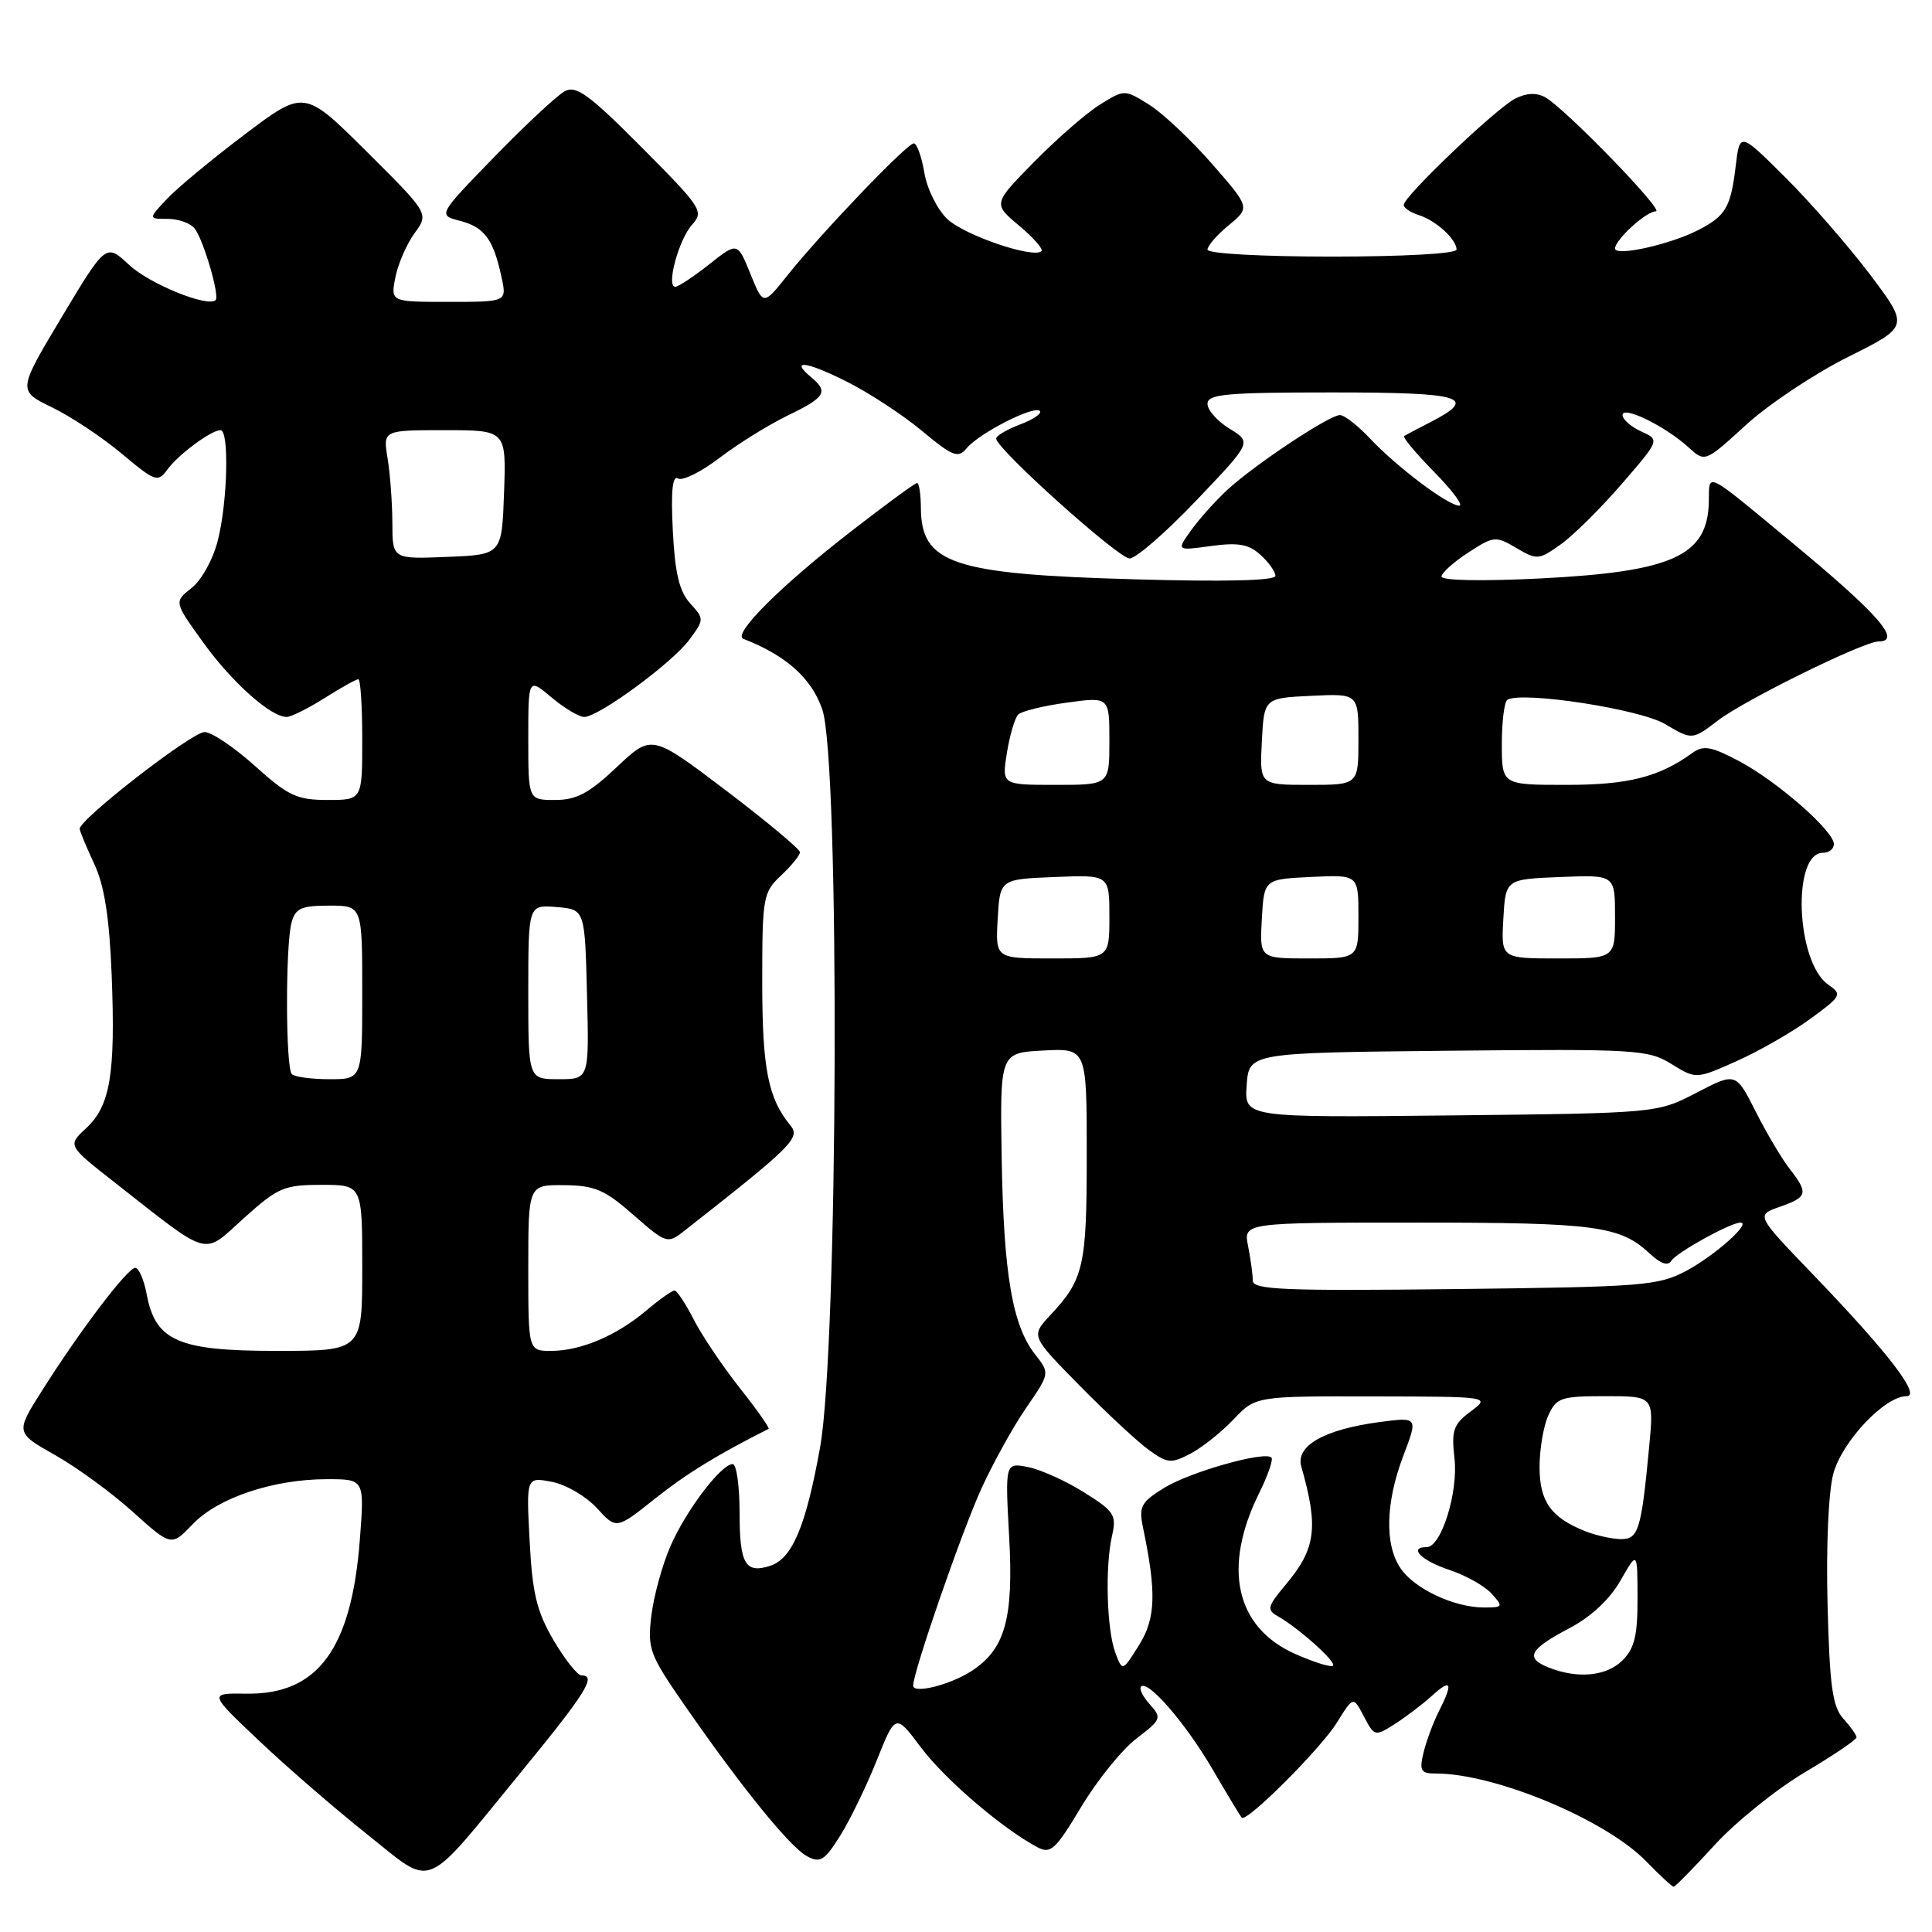 <?xml version="1.0" encoding="UTF-8" standalone="no"?>
<!DOCTYPE svg PUBLIC "-//W3C//DTD SVG 1.1//EN" "http://www.w3.org/Graphics/SVG/1.1/DTD/svg11.dtd" >
<svg xmlns="http://www.w3.org/2000/svg" xmlns:xlink="http://www.w3.org/1999/xlink" version="1.1" viewBox="0 0 256 256">
 <g >
 <path fill="currentColor"
d=" M 227.20 244.47 C 229.99 241.42 235.35 237.10 239.13 234.85 C 242.91 232.61 246.00 230.52 246.00 230.21 C 246.00 229.91 245.21 228.79 244.25 227.73 C 242.81 226.14 242.44 223.44 242.16 212.60 C 241.96 204.93 242.28 197.68 242.92 195.29 C 244.07 191.01 249.74 185.00 252.62 185.00 C 254.63 185.00 250.15 179.17 240.12 168.76 C 232.67 161.01 232.67 161.01 235.83 159.91 C 239.52 158.62 239.65 158.10 237.14 154.88 C 236.11 153.57 234.09 150.16 232.64 147.29 C 230.01 142.09 230.01 142.09 224.80 144.79 C 219.59 147.50 219.59 147.50 192.24 147.80 C 164.88 148.09 164.88 148.09 165.19 143.80 C 165.50 139.50 165.50 139.50 191.85 139.23 C 216.80 138.98 218.38 139.07 221.48 140.99 C 224.74 143.00 224.74 143.00 230.12 140.60 C 233.08 139.28 237.46 136.77 239.85 135.02 C 244.03 131.97 244.13 131.78 242.23 130.45 C 237.98 127.47 237.42 113.00 241.55 113.00 C 242.35 113.00 243.00 112.48 243.00 111.85 C 243.00 110.11 235.51 103.55 230.47 100.87 C 226.74 98.90 225.72 98.71 224.25 99.77 C 219.82 102.97 215.77 104.00 207.53 104.00 C 199.00 104.00 199.00 104.00 199.00 98.56 C 199.00 95.57 199.34 92.93 199.75 92.71 C 201.84 91.58 217.27 93.96 220.61 95.93 C 224.23 98.07 224.23 98.07 227.66 95.45 C 231.21 92.74 246.94 85.00 248.90 85.00 C 252.07 85.00 248.93 81.40 237.58 72.00 C 225.68 62.15 226.51 62.56 226.43 66.48 C 226.27 73.66 221.65 75.76 204.05 76.65 C 196.45 77.03 191.01 76.93 191.01 76.40 C 191.02 75.91 192.61 74.47 194.55 73.22 C 197.93 71.02 198.19 71.00 200.92 72.61 C 203.65 74.22 203.91 74.20 206.78 72.15 C 208.44 70.98 212.08 67.38 214.87 64.15 C 219.94 58.29 219.94 58.29 217.47 57.17 C 216.11 56.55 215.00 55.57 215.00 55.00 C 215.00 53.70 220.66 56.47 223.71 59.25 C 225.92 61.27 225.92 61.27 231.36 56.30 C 234.36 53.56 240.44 49.51 244.89 47.29 C 252.97 43.26 252.97 43.26 247.79 36.38 C 244.93 32.60 239.88 26.80 236.56 23.50 C 230.53 17.50 230.53 17.50 229.99 22.00 C 229.33 27.48 228.68 28.60 225.04 30.48 C 221.34 32.39 214.00 34.03 214.00 32.93 C 214.00 31.77 218.13 28.00 219.41 28.00 C 220.62 28.00 207.34 14.32 204.75 12.89 C 203.58 12.25 202.25 12.31 200.75 13.08 C 198.24 14.36 186.00 26.04 186.00 27.15 C 186.00 27.55 186.90 28.15 187.99 28.50 C 190.28 29.22 193.00 31.71 193.00 33.07 C 193.00 33.61 185.99 34.00 176.50 34.00 C 167.07 34.00 160.00 33.60 160.00 33.08 C 160.00 32.57 161.27 31.11 162.83 29.83 C 165.65 27.50 165.65 27.50 160.58 21.69 C 157.78 18.50 154.04 14.97 152.25 13.86 C 149.00 11.84 149.00 11.84 145.75 13.86 C 143.96 14.97 140.04 18.39 137.04 21.44 C 131.57 27.00 131.57 27.00 135.04 29.90 C 136.94 31.50 138.28 33.02 138.00 33.28 C 136.94 34.29 127.83 31.19 125.54 29.04 C 124.21 27.79 122.84 25.04 122.48 22.89 C 122.12 20.75 121.49 19.00 121.08 19.00 C 120.18 19.00 108.81 30.88 104.32 36.51 C 101.14 40.50 101.14 40.50 99.43 36.28 C 97.72 32.06 97.72 32.06 93.97 35.03 C 91.90 36.66 89.88 38.00 89.48 38.00 C 88.24 38.00 89.93 31.74 91.70 29.78 C 93.30 28.01 92.98 27.52 85.02 19.52 C 78.04 12.51 76.35 11.28 74.83 12.09 C 73.83 12.63 69.63 16.54 65.51 20.78 C 58.01 28.50 58.01 28.50 60.98 29.27 C 64.20 30.11 65.38 31.72 66.46 36.75 C 67.16 40.00 67.16 40.00 59.45 40.00 C 51.75 40.00 51.75 40.00 52.39 36.75 C 52.74 34.96 53.89 32.33 54.93 30.90 C 56.84 28.30 56.84 28.30 48.58 20.08 C 40.31 11.86 40.31 11.86 32.41 17.83 C 28.06 21.11 23.41 24.97 22.08 26.40 C 19.65 29.00 19.65 29.00 22.20 29.00 C 23.61 29.00 25.21 29.56 25.77 30.25 C 26.93 31.67 29.14 39.19 28.57 39.76 C 27.56 40.77 19.81 37.63 17.11 35.10 C 14.04 32.24 14.04 32.24 8.19 42.00 C 2.34 51.77 2.34 51.77 6.90 53.98 C 9.41 55.20 13.57 57.96 16.15 60.13 C 20.57 63.83 20.92 63.95 22.17 62.23 C 23.62 60.23 27.98 57.00 29.22 57.00 C 30.39 57.00 30.16 66.48 28.87 71.58 C 28.25 74.08 26.71 76.87 25.40 77.90 C 23.05 79.75 23.05 79.75 26.92 85.12 C 30.70 90.38 35.87 95.00 37.98 95.00 C 38.56 95.00 40.82 93.88 43.00 92.50 C 45.18 91.13 47.19 90.00 47.48 90.00 C 47.77 90.00 48.00 93.60 48.00 98.00 C 48.00 106.00 48.00 106.00 43.40 106.00 C 39.35 106.00 38.19 105.46 33.79 101.50 C 31.04 99.02 28.03 97.00 27.11 97.00 C 25.42 97.00 10.45 108.62 10.56 109.84 C 10.60 110.20 11.47 112.30 12.50 114.50 C 13.84 117.37 14.49 121.55 14.80 129.25 C 15.31 142.35 14.61 146.53 11.41 149.50 C 8.94 151.78 8.94 151.78 15.22 156.70 C 28.10 166.79 26.75 166.41 32.33 161.40 C 36.83 157.35 37.64 157.00 42.61 157.00 C 48.00 157.00 48.00 157.00 48.00 168.00 C 48.00 179.00 48.00 179.00 36.63 179.00 C 23.59 179.00 20.59 177.69 19.43 171.46 C 19.07 169.56 18.39 168.00 17.92 168.00 C 16.91 168.00 10.68 176.19 5.63 184.17 C 2.04 189.83 2.04 189.83 7.27 192.79 C 10.15 194.41 14.80 197.80 17.60 200.33 C 22.70 204.92 22.70 204.92 25.56 201.94 C 28.90 198.45 36.24 196.00 43.33 196.00 C 48.30 196.00 48.30 196.00 47.68 204.04 C 46.56 218.53 42.10 224.57 32.62 224.42 C 27.66 224.35 27.66 224.35 34.31 230.64 C 37.96 234.11 44.40 239.67 48.60 243.02 C 57.65 250.20 55.82 250.94 69.14 234.69 C 77.69 224.25 79.09 222.00 77.04 222.00 C 76.52 222.00 74.86 219.90 73.35 217.34 C 71.12 213.53 70.54 211.14 70.18 204.19 C 69.73 195.70 69.73 195.70 73.12 196.35 C 74.98 196.70 77.66 198.27 79.09 199.83 C 81.67 202.66 81.67 202.66 86.79 198.58 C 90.95 195.27 94.95 192.81 101.84 189.33 C 102.02 189.24 100.30 186.79 98.01 183.90 C 95.73 181.01 92.98 176.92 91.91 174.82 C 90.84 172.72 89.70 171.00 89.37 171.00 C 89.05 171.00 87.37 172.19 85.64 173.65 C 81.69 176.99 76.94 179.00 73.03 179.00 C 70.00 179.00 70.00 179.00 70.00 168.00 C 70.00 157.00 70.00 157.00 74.75 157.04 C 78.82 157.08 80.14 157.65 83.94 160.99 C 88.23 164.75 88.46 164.83 90.55 163.19 C 104.99 151.87 106.10 150.77 104.74 149.13 C 101.78 145.56 101.00 141.60 101.00 130.13 C 101.00 118.86 101.11 118.25 103.50 116.00 C 104.87 114.71 106.00 113.32 106.00 112.92 C 106.00 112.52 101.58 108.83 96.18 104.73 C 86.35 97.28 86.35 97.28 81.73 101.64 C 78.06 105.11 76.39 106.00 73.56 106.00 C 70.00 106.00 70.00 106.00 70.00 97.91 C 70.00 89.82 70.00 89.82 73.08 92.41 C 74.77 93.83 76.72 95.00 77.41 95.00 C 79.32 95.00 89.06 87.85 91.34 84.77 C 93.32 82.09 93.33 82.02 91.44 79.94 C 90.01 78.35 89.43 75.93 89.15 70.28 C 88.89 65.10 89.10 62.95 89.84 63.40 C 90.42 63.76 92.90 62.54 95.34 60.67 C 97.78 58.81 101.85 56.28 104.39 55.05 C 109.38 52.64 109.81 51.92 107.48 49.98 C 104.61 47.60 106.80 47.86 112.15 50.54 C 115.09 52.01 119.59 54.95 122.15 57.08 C 126.24 60.49 126.95 60.76 128.08 59.40 C 129.74 57.40 137.02 53.68 137.78 54.45 C 138.10 54.77 136.94 55.58 135.18 56.24 C 133.43 56.90 132.00 57.74 132.00 58.12 C 132.00 59.45 148.20 74.00 149.68 74.00 C 150.52 74.00 154.50 70.53 158.53 66.30 C 165.87 58.60 165.87 58.60 162.93 56.81 C 161.32 55.83 160.00 54.35 160.00 53.51 C 160.00 52.22 162.44 52.00 176.58 52.00 C 193.97 52.00 195.99 52.63 189.42 56.00 C 187.81 56.83 186.30 57.62 186.06 57.77 C 185.82 57.92 187.60 60.06 190.02 62.52 C 192.44 64.98 193.94 67.00 193.36 67.00 C 191.89 67.00 185.09 61.89 181.56 58.13 C 179.95 56.41 178.14 55.00 177.55 55.00 C 176.14 55.00 166.29 61.54 162.66 64.88 C 161.10 66.32 158.93 68.73 157.85 70.24 C 155.88 72.98 155.88 72.98 160.46 72.35 C 164.07 71.86 165.46 72.10 167.02 73.52 C 168.11 74.50 169.00 75.76 169.00 76.30 C 169.00 76.94 162.34 77.11 150.25 76.76 C 126.17 76.08 122.05 74.69 122.02 67.25 C 122.01 65.46 121.78 64.00 121.52 64.00 C 121.25 64.00 117.31 66.88 112.77 70.41 C 103.45 77.63 97.00 84.06 98.50 84.65 C 104.18 86.86 107.53 89.86 108.96 94.01 C 111.31 100.86 111.07 178.46 108.66 191.82 C 106.77 202.30 104.96 206.56 102.02 207.49 C 98.75 208.53 98.00 207.22 98.00 200.44 C 98.00 196.90 97.59 194.00 97.09 194.00 C 95.54 194.00 90.82 200.25 88.79 204.99 C 87.72 207.47 86.60 211.59 86.30 214.15 C 85.78 218.51 86.07 219.27 90.85 226.15 C 98.38 236.99 104.69 244.76 106.95 245.97 C 108.68 246.90 109.27 246.53 111.31 243.27 C 112.61 241.20 114.80 236.70 116.17 233.27 C 118.66 227.04 118.66 227.04 122.05 231.57 C 125.20 235.77 132.83 242.31 137.47 244.77 C 139.21 245.70 139.87 245.09 143.26 239.43 C 145.37 235.91 148.66 231.84 150.57 230.38 C 153.88 227.85 153.97 227.63 152.37 225.85 C 151.44 224.83 150.91 223.76 151.19 223.48 C 152.11 222.56 157.09 228.32 160.68 234.46 C 162.62 237.78 164.35 240.66 164.54 240.85 C 165.18 241.53 175.04 231.68 177.16 228.23 C 179.32 224.75 179.32 224.75 180.73 227.45 C 182.11 230.09 182.19 230.11 184.82 228.44 C 186.29 227.50 188.51 225.82 189.75 224.69 C 192.33 222.35 192.58 222.95 190.64 226.80 C 189.89 228.28 188.98 230.74 188.62 232.25 C 188.05 234.65 188.26 235.00 190.27 235.00 C 198.12 235.00 212.79 241.13 218.12 246.63 C 219.92 248.48 221.56 250.00 221.77 250.00 C 221.98 250.00 224.42 247.51 227.20 244.47 Z  M 121.00 223.36 C 121.00 221.54 127.35 203.20 130.01 197.31 C 131.56 193.91 134.24 189.06 135.97 186.55 C 139.12 181.97 139.12 181.97 137.16 179.47 C 134.15 175.65 132.98 168.81 132.73 153.50 C 132.50 139.50 132.50 139.50 138.25 139.20 C 144.00 138.90 144.00 138.90 144.00 153.02 C 144.00 167.81 143.61 169.51 139.17 174.27 C 136.59 177.03 136.59 177.03 143.05 183.59 C 146.60 187.20 150.72 191.04 152.22 192.12 C 154.68 193.91 155.19 193.95 157.72 192.63 C 159.25 191.83 161.82 189.79 163.44 188.09 C 166.37 185.00 166.37 185.00 181.94 185.03 C 197.50 185.06 197.50 185.06 194.87 187.03 C 192.57 188.74 192.30 189.52 192.73 193.27 C 193.23 197.77 190.97 205.00 189.05 205.00 C 186.57 205.00 188.32 206.78 191.99 208.00 C 194.18 208.72 196.72 210.14 197.64 211.16 C 199.22 212.90 199.17 213.00 196.62 213.00 C 192.73 213.00 187.51 210.57 185.63 207.88 C 183.45 204.77 183.57 199.15 185.95 192.89 C 187.90 187.76 187.90 187.76 182.79 188.43 C 175.46 189.41 171.64 191.58 172.43 194.33 C 174.74 202.43 174.37 205.22 170.32 210.03 C 167.95 212.85 167.83 213.32 169.27 214.13 C 172.02 215.67 177.11 220.22 176.63 220.71 C 176.37 220.96 174.14 220.27 171.65 219.17 C 163.73 215.67 161.94 207.76 166.84 197.85 C 168.00 195.52 168.73 193.40 168.47 193.13 C 167.57 192.24 157.67 195.04 154.24 197.16 C 151.19 199.05 150.88 199.63 151.45 202.39 C 153.26 211.04 153.14 214.46 150.92 218.00 C 148.73 221.50 148.73 221.50 147.79 219.00 C 146.65 215.96 146.41 207.60 147.35 203.50 C 147.97 200.76 147.66 200.26 143.67 197.76 C 141.27 196.25 137.93 194.74 136.24 194.40 C 133.18 193.79 133.18 193.79 133.72 203.68 C 134.32 214.49 133.17 218.55 128.73 221.42 C 125.89 223.26 121.00 224.48 121.00 223.36 Z  M 205.17 220.94 C 202.03 219.68 202.65 218.53 208.00 215.72 C 210.84 214.22 213.32 211.90 214.73 209.42 C 216.97 205.50 216.97 205.50 216.98 211.75 C 217.00 216.68 216.58 218.42 215.00 220.00 C 212.88 222.12 209.03 222.49 205.17 220.94 Z  M 210.02 202.88 C 205.51 201.08 204.00 198.96 204.00 194.39 C 204.00 192.03 204.52 188.95 205.16 187.55 C 206.23 185.20 206.83 185.00 212.74 185.00 C 219.16 185.00 219.16 185.00 218.52 191.75 C 217.47 202.85 217.10 204.01 214.67 203.94 C 213.48 203.90 211.38 203.43 210.02 202.88 Z  M 166.00 169.68 C 166.00 168.90 165.72 166.84 165.38 165.12 C 164.75 162.00 164.75 162.00 187.81 162.00 C 211.49 162.00 214.68 162.43 218.64 166.14 C 220.06 167.46 221.02 167.78 221.46 167.06 C 222.14 165.97 229.31 162.00 230.62 162.00 C 232.12 162.00 227.27 166.33 223.50 168.36 C 219.74 170.37 217.86 170.52 192.75 170.81 C 170.04 171.07 166.00 170.90 166.00 169.68 Z  M 38.67 142.33 C 37.84 141.50 37.81 125.32 38.63 122.25 C 39.14 120.35 39.92 120.00 43.62 120.00 C 48.00 120.00 48.00 120.00 48.00 131.50 C 48.00 143.00 48.00 143.00 43.67 143.00 C 41.28 143.00 39.03 142.70 38.67 142.33 Z  M 70.00 131.44 C 70.00 119.88 70.00 119.88 73.75 120.19 C 77.50 120.50 77.50 120.50 77.78 131.75 C 78.07 143.00 78.07 143.00 74.03 143.00 C 70.00 143.00 70.00 143.00 70.00 131.44 Z  M 132.20 121.75 C 132.50 116.50 132.50 116.50 139.75 116.21 C 147.00 115.91 147.00 115.91 147.00 121.46 C 147.00 127.00 147.00 127.00 139.45 127.00 C 131.90 127.00 131.90 127.00 132.20 121.75 Z  M 167.20 121.75 C 167.50 116.50 167.50 116.50 173.75 116.20 C 180.00 115.90 180.00 115.90 180.00 121.45 C 180.00 127.00 180.00 127.00 173.45 127.00 C 166.90 127.00 166.90 127.00 167.20 121.75 Z  M 199.20 121.75 C 199.50 116.50 199.50 116.50 206.75 116.21 C 214.00 115.91 214.00 115.91 214.00 121.46 C 214.00 127.00 214.00 127.00 206.45 127.00 C 198.90 127.00 198.90 127.00 199.20 121.75 Z  M 133.42 99.75 C 133.80 97.41 134.47 95.13 134.92 94.68 C 135.37 94.23 138.27 93.52 141.37 93.10 C 147.00 92.33 147.00 92.33 147.00 98.17 C 147.00 104.00 147.00 104.00 139.87 104.00 C 132.74 104.00 132.74 104.00 133.42 99.75 Z  M 167.20 98.25 C 167.50 92.50 167.50 92.50 173.75 92.20 C 180.00 91.90 180.00 91.90 180.00 97.95 C 180.00 104.00 180.00 104.00 173.45 104.00 C 166.90 104.00 166.90 104.00 167.20 98.25 Z  M 51.99 69.29 C 51.98 66.66 51.70 62.81 51.36 60.75 C 50.74 57.00 50.74 57.00 58.91 57.00 C 67.08 57.00 67.08 57.00 66.79 65.25 C 66.50 73.50 66.50 73.50 59.25 73.79 C 52.00 74.09 52.00 74.09 51.99 69.29 Z "/>
</g>
</svg>